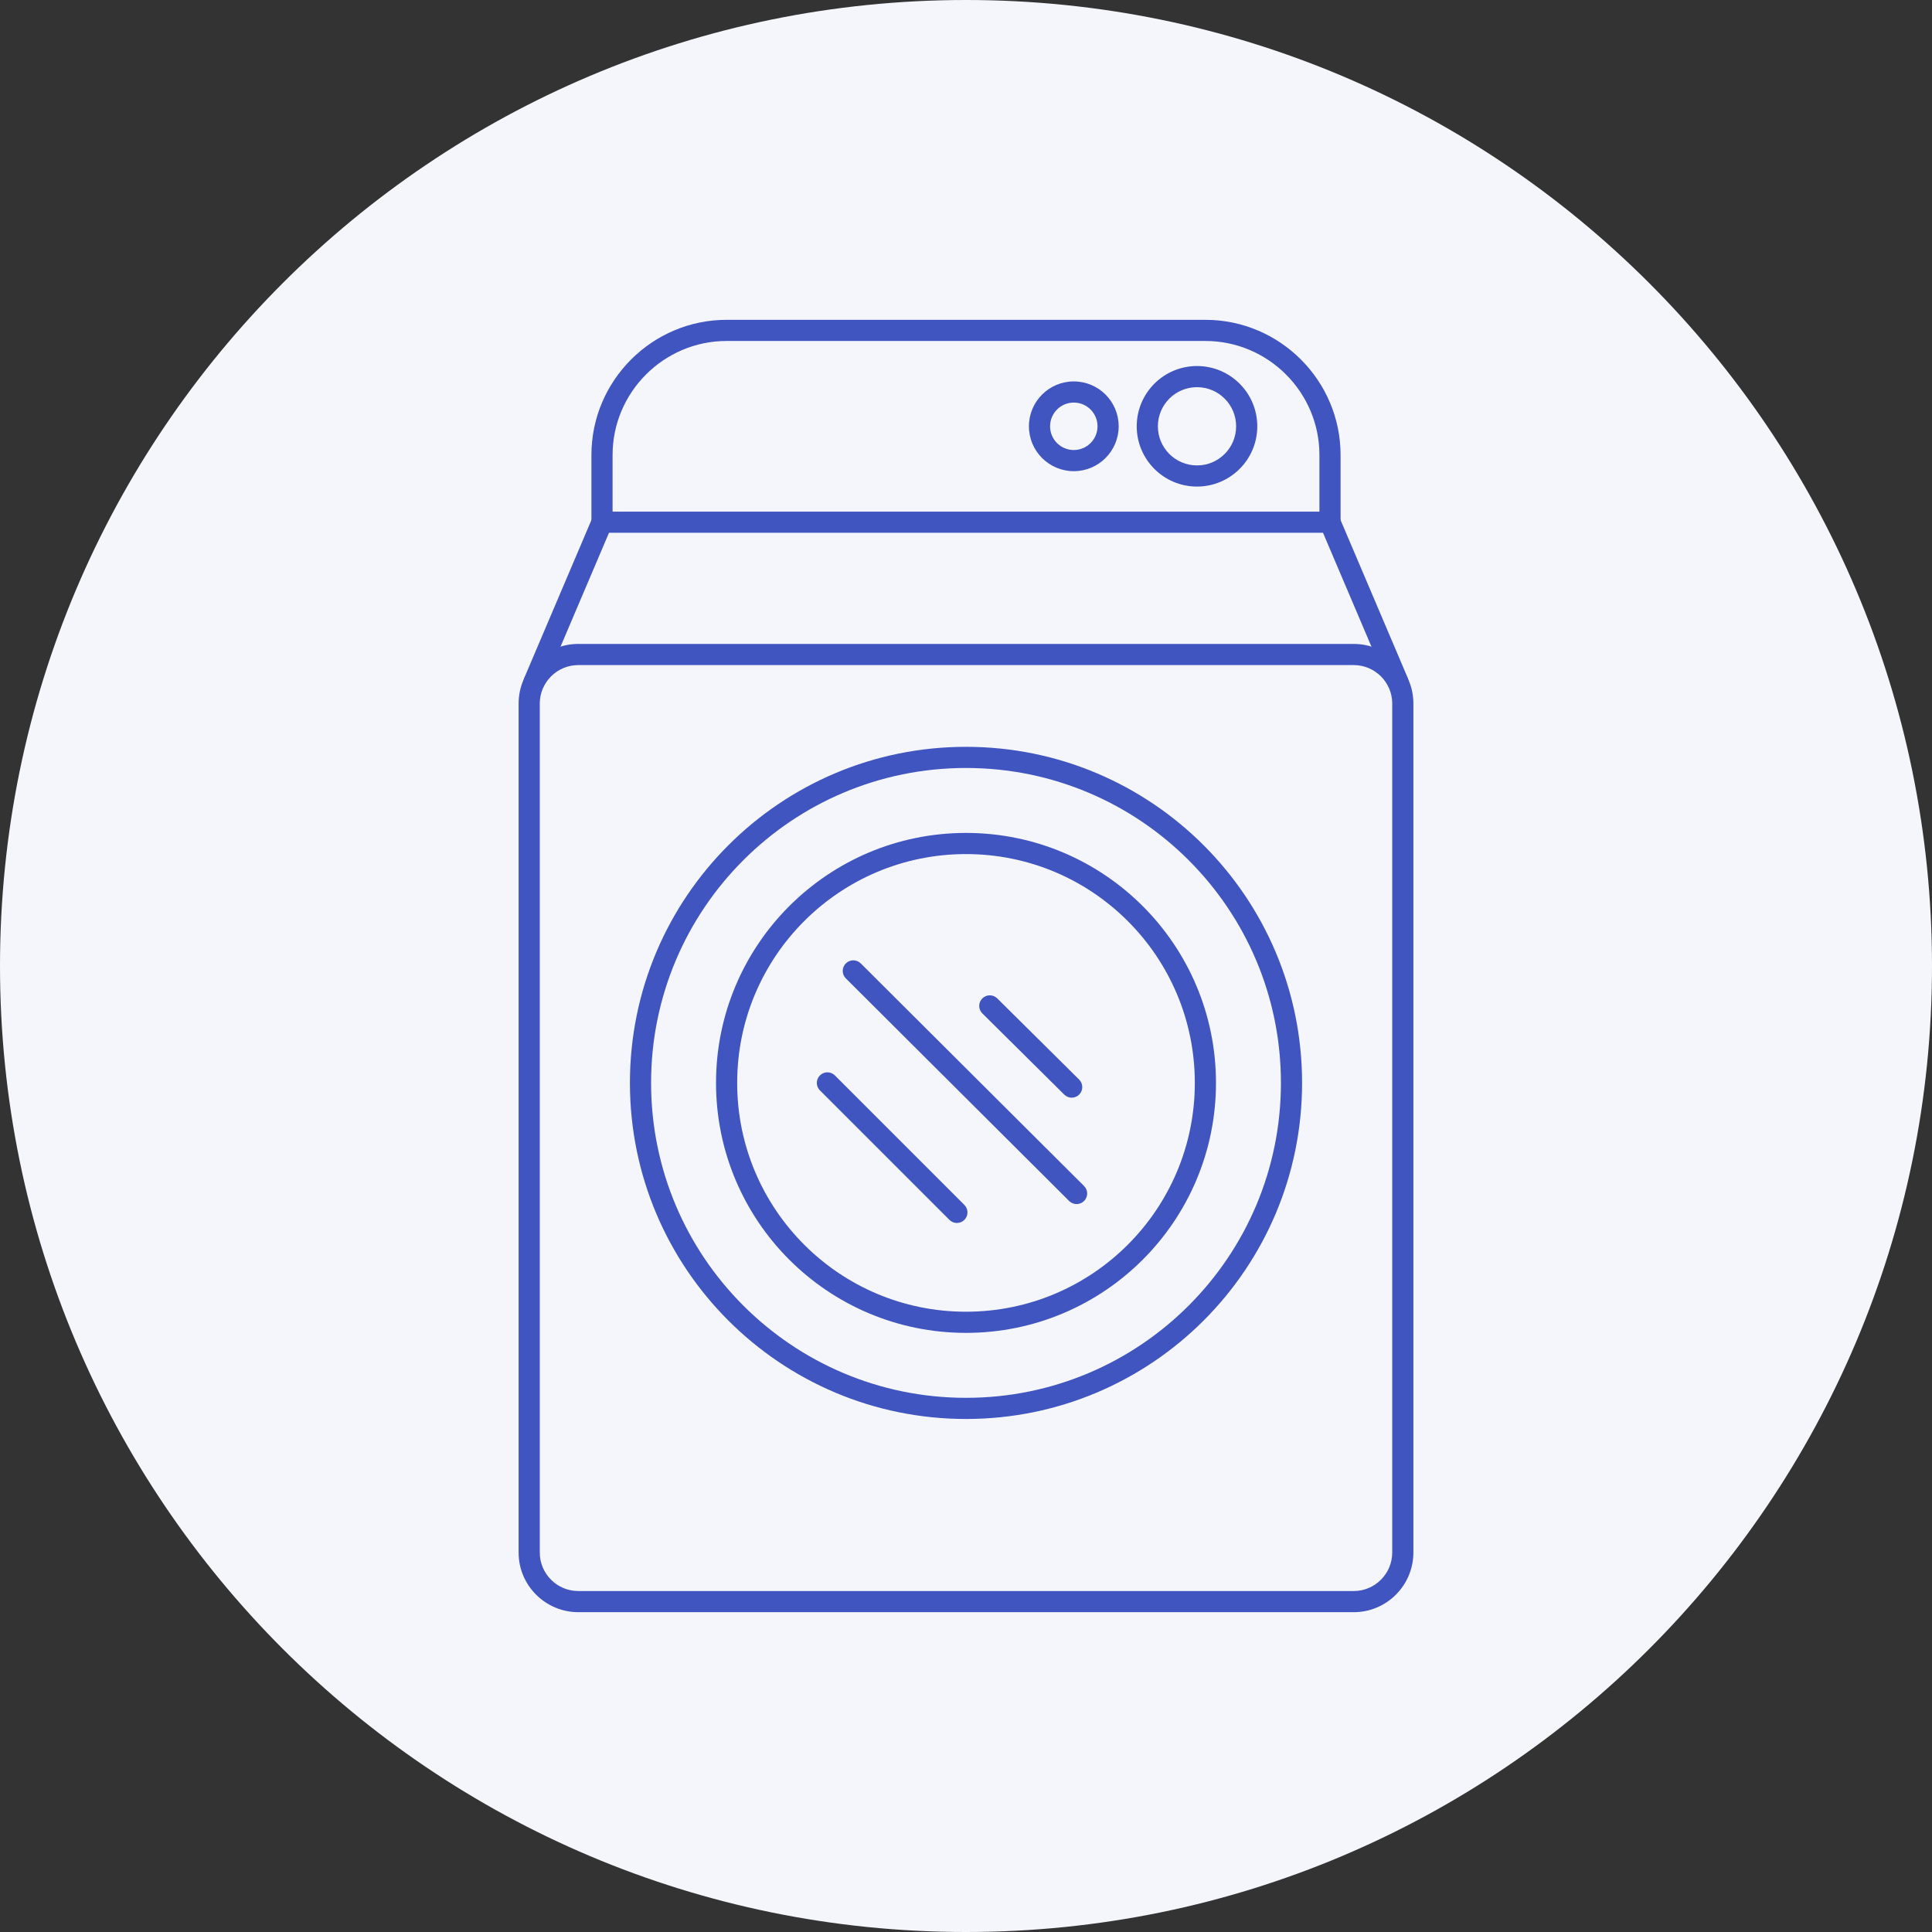 <svg width="274" height="274" viewBox="0 0 274 274" fill="none" xmlns="http://www.w3.org/2000/svg">
<rect x="0" y="0" width="274" height="274" fill="#333333" stroke="none"/>
<path d="M137 274C212.663 274 274 212.663 274 137C274 61.337 212.663 0 137 0C61.337 0 0 61.337 0 137C0 212.663 61.337 274 137 274Z" fill="#F5F6FC"/>
<path fill-rule="evenodd" clip-rule="evenodd" d="M82.001 94.323C79.043 94.323 76.552 96.743 76.552 99.772V220.193C76.552 223.222 79.043 225.642 82.001 225.642H191.999C195.028 225.642 197.448 223.151 197.448 220.193V99.772C197.448 96.743 194.957 94.323 191.999 94.323H82.001ZM73.552 99.772C73.552 95.058 77.415 91.323 82.001 91.323H191.999C196.586 91.323 200.448 95.058 200.448 99.772V220.193C200.448 224.78 196.713 228.642 191.999 228.642H82.001C77.415 228.642 73.552 224.907 73.552 220.193V99.772Z" fill="#4055C0"/>
<path fill-rule="evenodd" clip-rule="evenodd" d="M137 121.127C119.077 121.127 104.548 135.656 104.548 153.579C104.548 171.502 119.077 186.031 137 186.031C154.923 186.031 169.452 171.502 169.452 153.579C169.452 135.656 154.923 121.127 137 121.127ZM101.548 153.579C101.548 133.999 117.42 118.127 137 118.127C156.58 118.127 172.452 133.999 172.452 153.579C172.452 173.159 156.58 189.031 137 189.031C117.42 189.031 101.548 173.159 101.548 153.579Z" fill="#4055C0"/>
<path fill-rule="evenodd" clip-rule="evenodd" d="M152.289 57.094C150.43 57.094 148.924 58.601 148.924 60.459C148.924 62.317 150.43 63.823 152.289 63.823C154.147 63.823 155.653 62.317 155.653 60.459C155.653 58.601 154.147 57.094 152.289 57.094ZM145.924 60.459C145.924 56.944 148.774 54.094 152.289 54.094C155.804 54.094 158.653 56.944 158.653 60.459C158.653 63.974 155.804 66.823 152.289 66.823C148.774 66.823 145.924 63.974 145.924 60.459Z" fill="#4055C0"/>
<path fill-rule="evenodd" clip-rule="evenodd" d="M169.761 54.91C166.697 54.91 164.212 57.394 164.212 60.459C164.212 63.523 166.697 66.007 169.761 66.007C172.825 66.007 175.31 63.523 175.31 60.459C175.31 57.394 172.825 54.91 169.761 54.91ZM161.212 60.459C161.212 55.737 165.04 51.91 169.761 51.91C174.482 51.91 178.31 55.737 178.31 60.459C178.31 65.18 174.482 69.007 169.761 69.007C165.04 69.007 161.212 65.18 161.212 60.459Z" fill="#4055C0"/>
<path fill-rule="evenodd" clip-rule="evenodd" d="M137 108.916C112.333 108.916 92.337 128.912 92.337 153.579C92.337 178.246 112.333 198.242 137 198.242C161.667 198.242 181.663 178.246 181.663 153.579C181.663 128.912 161.667 108.916 137 108.916ZM89.337 153.579C89.337 127.255 110.677 105.916 137 105.916C163.324 105.916 184.663 127.255 184.663 153.579C184.663 179.903 163.324 201.242 137 201.242C110.677 201.242 89.337 179.903 89.337 153.579Z" fill="#4055C0"/>
<path fill-rule="evenodd" clip-rule="evenodd" d="M83.877 64.529C83.877 53.972 92.491 45.358 103.048 45.358H170.952C181.51 45.358 190.123 53.972 190.123 64.529V74.06C190.123 74.888 189.452 75.56 188.623 75.56H85.377C84.549 75.56 83.877 74.888 83.877 74.06V64.529ZM103.048 48.358C94.147 48.358 86.877 55.629 86.877 64.529V72.56H187.123V64.529C187.123 55.629 179.853 48.358 170.952 48.358H103.048Z" fill="#4055C0"/>
<path fill-rule="evenodd" clip-rule="evenodd" d="M85.964 72.679C86.727 73.004 87.082 73.884 86.757 74.647L77.127 97.281C76.803 98.044 75.922 98.399 75.16 98.075C74.398 97.75 74.043 96.869 74.367 96.107L83.997 73.472C84.321 72.71 85.202 72.355 85.964 72.679Z" fill="#4055C0"/>
<path fill-rule="evenodd" clip-rule="evenodd" d="M188.036 72.679C188.798 72.355 189.679 72.71 190.003 73.472L199.633 96.107C199.957 96.869 199.602 97.75 198.84 98.075C198.078 98.399 197.197 98.044 196.873 97.281L187.243 74.647C186.919 73.884 187.274 73.004 188.036 72.679Z" fill="#4055C0"/>
<path fill-rule="evenodd" clip-rule="evenodd" d="M116.283 152.518C116.869 151.933 117.818 151.933 118.404 152.518L136.77 170.884C137.356 171.47 137.356 172.42 136.77 173.006C136.184 173.591 135.235 173.591 134.649 173.006L116.283 154.64C115.697 154.054 115.697 153.104 116.283 152.518Z" fill="#4055C0"/>
<path fill-rule="evenodd" clip-rule="evenodd" d="M119.955 136.636C120.539 136.05 121.489 136.048 122.076 136.633L153.745 168.203C154.331 168.787 154.333 169.737 153.748 170.324C153.163 170.911 152.213 170.912 151.627 170.327L119.958 138.758C119.371 138.173 119.37 137.223 119.955 136.636Z" fill="#4055C0"/>
<path fill-rule="evenodd" clip-rule="evenodd" d="M139.31 141.603C139.894 141.014 140.843 141.01 141.432 141.593L153.047 153.109C153.635 153.693 153.639 154.642 153.056 155.231C152.473 155.819 151.523 155.823 150.935 155.24L139.319 143.724C138.731 143.141 138.727 142.191 139.31 141.603Z" fill="#4055C0"/>
</svg>
